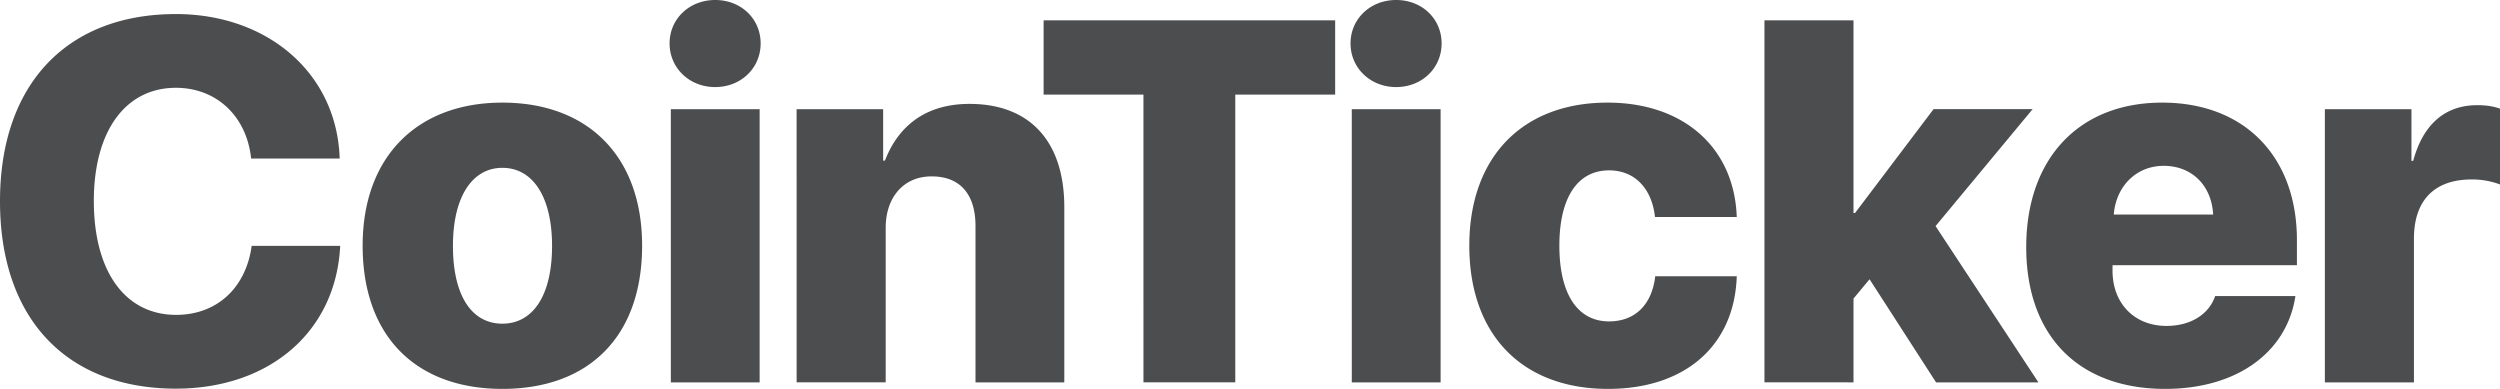 <svg width="90" height="14" xmlns="http://www.w3.org/2000/svg"><path d="M6.331 13.991C2.43 13.991 0 11.507 0 7.244 0 2.99 2.448.506 6.331.506c3.297 0 5.799 2.122 5.898 5.202H9.041c-.163-1.535-1.255-2.547-2.71-2.547-1.806 0-2.953 1.545-2.953 4.074 0 2.556 1.138 4.1 2.962 4.1 1.455 0 2.511-.957 2.72-2.483h3.187c-.153 3.098-2.556 5.139-5.916 5.139zM18.086 14c-3.098 0-5.031-1.879-5.031-5.157 0-3.216 1.978-5.149 5.03-5.149 3.071 0 5.031 1.924 5.031 5.149 0 3.287-1.932 5.157-5.03 5.157zm0-2.348c1.092 0 1.788-1.003 1.788-2.8 0-1.77-.696-2.81-1.788-2.81-1.084 0-1.78 1.04-1.78 2.81 0 1.797.678 2.8 1.78 2.8zm6.064 2.113V3.93h3.197v9.836H24.15zm1.598-10.63c-.93 0-1.643-.687-1.643-1.572 0-.886.713-1.563 1.643-1.563s1.635.677 1.635 1.563c0 .885-.704 1.571-1.635 1.571zm2.93 10.63V3.93h3.116v1.852h.064c.505-1.31 1.535-2.042 3.043-2.042 2.195 0 3.414 1.373 3.414 3.713v6.313h-3.197V8.138c0-1.12-.533-1.788-1.58-1.788-1.021 0-1.653.767-1.653 1.851v5.564h-3.207zm15.792 0h-3.306V3.405H37.57V.732h10.496v2.673H44.47v10.36zm4.194 0V3.93h3.198v9.836h-3.198zm1.599-10.63c-.93 0-1.644-.687-1.644-1.572C48.62.677 49.333 0 50.263 0c.93 0 1.635.677 1.635 1.563 0 .885-.705 1.571-1.635 1.571zm12.26 4.678h-2.944c-.109-1.02-.723-1.68-1.653-1.68-1.13 0-1.789.975-1.789 2.71 0 1.752.66 2.727 1.789 2.727.939 0 1.544-.605 1.662-1.625h2.935C62.442 12.446 60.663 14 57.89 14c-3.08 0-4.995-1.933-4.995-5.157 0-3.189 1.915-5.149 4.976-5.149 2.773 0 4.57 1.653 4.652 4.119zm4.258-.145l2.827-3.739h3.567l-3.495 4.21 3.703 5.626h-3.685l-2.394-3.712-.578.695v3.017H63.52V.732h3.206v6.936h.055zM77.894 5.97c-.985 0-1.717.732-1.798 1.753h3.577c-.054-1.048-.768-1.753-1.78-1.753zm1.851 4.688h2.89C82.328 12.69 80.522 14 77.948 14c-3.134 0-5.004-1.924-5.004-5.103 0-3.18 1.888-5.203 4.895-5.203 2.963 0 4.85 1.942 4.85 4.95v.903h-6.638v.199c0 1.174.786 1.987 1.942 1.987.858 0 1.526-.407 1.752-1.075zm3.95 3.107V3.93h3.117v1.86h.063c.361-1.327 1.156-2.004 2.312-2.004.325 0 .596.045.813.126v2.728a2.863 2.863 0 0 0-1.02-.18c-1.346 0-2.078.758-2.078 2.13v5.176h-3.206z" fill="#4C4D4F" fill-rule="evenodd"/></svg>